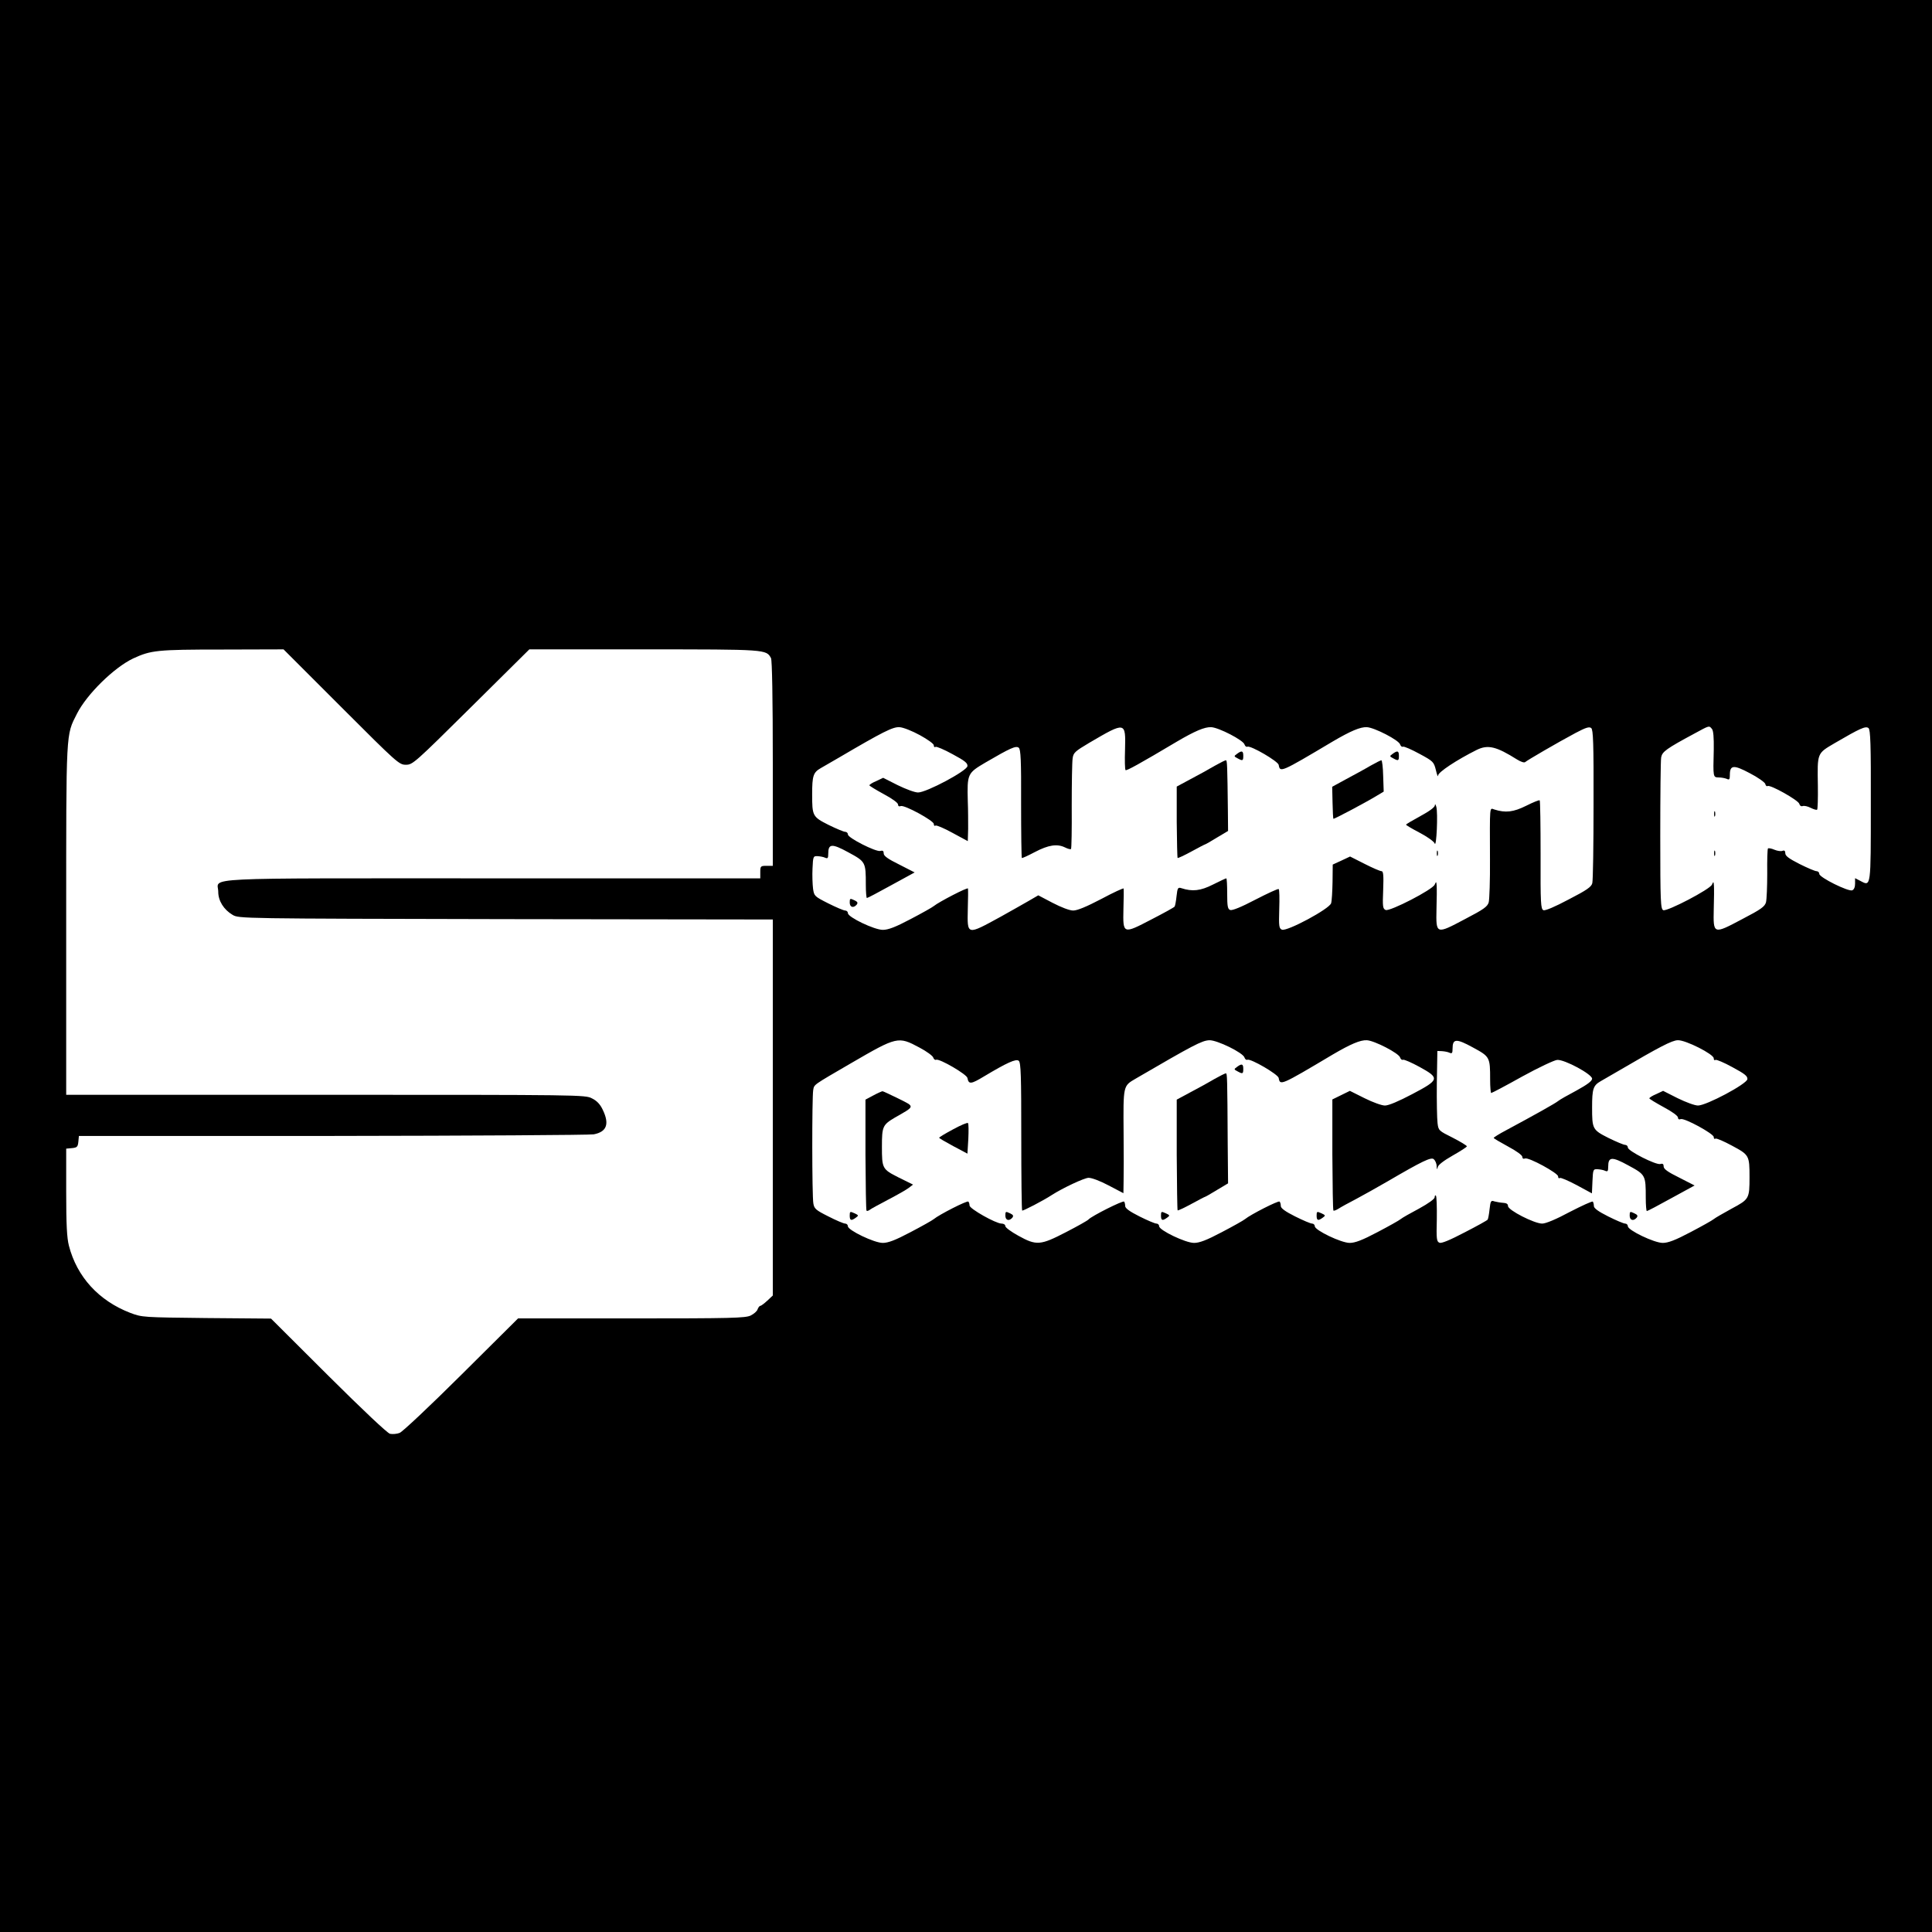 <?xml version="1.0" standalone="no"?>
<!DOCTYPE svg PUBLIC "-//W3C//DTD SVG 20010904//EN"
 "http://www.w3.org/TR/2001/REC-SVG-20010904/DTD/svg10.dtd">
<svg version="1.0" xmlns="http://www.w3.org/2000/svg"
 width="1080pt" height="1080pt" viewBox="0 0 1080 1080"
 preserveAspectRatio="xMidYMid meet">

<g transform="translate(0,1080) scale(0.1,-0.1)"
fill="#000000" stroke="none">
<path d="M0 5400 l0 -5400 5400 0 5400 0 0 5400 0 5400 -5400 0 -5400 0 0
-5400z m1907 1448 c314 -314 324 -323 362 -323 38 0 48 9 365 323 l325 322
641 0 c687 0 683 0 710 -49 6 -13 10 -218 10 -590 l0 -571 -35 0 c-33 0 -35
-2 -35 -35 l0 -35 -1497 0 c-1681 0 -1533 7 -1533 -75 0 -51 31 -100 80 -129
35 -21 42 -21 1528 -24 l1492 -2 0 -1051 0 -1051 -31 -29 c-17 -16 -35 -29
-39 -29 -5 0 -11 -9 -15 -19 -3 -11 -21 -26 -39 -35 -30 -14 -108 -16 -667
-16 l-633 0 -317 -315 c-174 -173 -329 -319 -345 -325 -15 -6 -40 -8 -54 -5
-15 4 -151 132 -345 325 l-320 319 -360 3 c-359 4 -360 4 -427 29 -176 68
-298 201 -343 376 -11 43 -15 117 -15 299 l0 243 33 3 c28 3 32 7 35 36 l3 32
1417 0 c779 1 1437 5 1461 9 73 14 89 58 50 138 -14 30 -33 50 -60 63 -37 20
-66 20 -1489 20 l-1450 0 0 978 c0 1071 -2 1029 60 1152 55 109 207 258 314
309 100 46 131 50 496 50 l345 1 322 -322z m3236 -158 c42 -23 77 -48 77 -56
0 -9 4 -13 10 -9 5 3 48 -15 95 -41 69 -37 85 -50 83 -67 -4 -27 -229 -147
-276 -147 -18 0 -67 18 -114 41 l-81 41 -38 -18 c-22 -9 -39 -20 -39 -24 0 -3
36 -25 80 -49 47 -25 80 -49 80 -58 0 -9 6 -13 15 -9 21 8 185 -82 185 -100 0
-9 4 -13 10 -9 5 3 48 -15 95 -41 l85 -46 2 69 c0 37 0 107 -2 154 -4 153 -2
157 98 216 139 81 171 96 187 83 11 -9 14 -71 13 -311 0 -166 2 -302 4 -305 3
-2 35 13 73 33 76 40 125 47 168 26 16 -8 31 -12 34 -9 3 3 5 110 4 238 0 128
2 249 5 268 4 32 13 40 92 87 205 120 205 120 201 -38 -2 -59 -1 -110 3 -114
5 -5 78 35 288 160 99 58 154 82 191 80 42 -2 180 -73 186 -97 3 -9 10 -15 16
-12 20 7 172 -82 175 -102 8 -43 8 -44 302 131 99 58 154 82 191 80 42 -2 180
-73 186 -97 3 -9 10 -15 16 -12 7 2 48 -16 92 -40 78 -42 80 -45 92 -92 6 -27
12 -40 12 -29 1 19 104 87 216 143 63 31 110 19 226 -54 21 -13 40 -19 45 -14
11 10 179 108 282 163 57 30 76 36 87 27 11 -9 14 -84 13 -426 0 -228 -3 -426
-7 -441 -5 -21 -31 -39 -132 -91 -77 -41 -131 -64 -141 -60 -15 6 -17 37 -16
308 0 166 -2 304 -5 306 -3 3 -37 -11 -75 -30 -72 -36 -116 -41 -179 -21 -27
9 -25 28 -24 -280 1 -115 -3 -223 -7 -239 -7 -24 -27 -39 -133 -94 -162 -86
-162 -86 -159 56 2 59 2 118 1 132 -2 23 -3 23 -11 5 -11 -28 -250 -151 -274
-142 -16 7 -18 18 -14 112 3 81 1 105 -9 105 -8 0 -50 18 -95 41 l-81 41 -49
-23 -48 -22 -1 -96 c-1 -53 -4 -107 -8 -120 -8 -31 -246 -159 -275 -148 -16 7
-18 18 -15 115 2 59 1 109 -3 112 -4 3 -62 -24 -130 -59 -80 -42 -130 -62
-141 -58 -14 5 -17 20 -17 92 0 47 -2 85 -5 85 -3 0 -37 -16 -75 -35 -69 -35
-115 -40 -176 -20 -19 6 -22 2 -27 -44 -3 -29 -8 -55 -11 -59 -2 -4 -60 -36
-128 -71 -161 -84 -161 -84 -158 57 2 59 2 110 1 115 0 4 -57 -22 -124 -58
-84 -44 -135 -65 -158 -65 -20 0 -67 18 -115 43 l-80 42 -55 -32 c-29 -17 -99
-56 -154 -87 -192 -105 -188 -106 -185 42 2 59 2 111 1 115 -1 9 -163 -75
-191 -98 -8 -7 -67 -40 -130 -73 -85 -45 -125 -60 -155 -60 -48 0 -195 71
-195 93 0 8 -7 15 -15 15 -9 0 -51 18 -95 40 -77 39 -79 41 -85 82 -3 24 -5
75 -3 113 3 67 4 70 28 69 14 -1 33 -4 43 -9 14 -6 17 -2 17 23 0 56 20 58
113 7 96 -52 97 -54 97 -181 0 -41 3 -74 6 -74 4 0 65 32 137 72 l130 71 -86
44 c-63 31 -87 48 -87 62 0 14 -5 18 -19 14 -25 -6 -181 73 -181 92 0 8 -7 15
-15 15 -9 0 -51 18 -94 39 -89 45 -91 50 -91 171 0 103 6 122 48 146 20 12 66
38 102 59 247 145 301 172 338 170 21 -1 71 -21 115 -45z m4427 35 c8 -10 11
-47 10 -117 -4 -155 -4 -153 28 -154 15 0 35 -4 45 -8 14 -7 17 -3 17 22 0 56
21 58 111 10 45 -23 84 -51 87 -60 2 -10 8 -15 13 -12 15 9 171 -79 177 -99 3
-11 10 -16 19 -13 8 3 28 -1 45 -10 16 -8 32 -13 36 -10 3 4 5 63 4 133 -3
187 -6 180 96 240 139 81 171 96 187 83 11 -9 14 -90 13 -430 0 -462 1 -456
-57 -425 l-31 16 0 -31 c0 -19 -6 -33 -16 -37 -22 -8 -184 72 -184 92 0 8 -7
15 -15 15 -9 0 -51 18 -95 40 -59 30 -80 45 -80 60 0 13 -5 18 -15 14 -9 -4
-29 -1 -46 6 -16 7 -32 10 -36 7 -3 -4 -5 -66 -4 -139 0 -73 -3 -146 -7 -162
-7 -24 -27 -39 -133 -94 -162 -86 -162 -86 -159 56 2 59 2 118 1 132 -2 23 -3
23 -11 5 -10 -26 -250 -151 -272 -143 -15 6 -17 46 -17 415 0 224 2 422 5 439
6 32 27 48 189 135 81 44 79 44 95 24z m-4430 -1781 c40 -21 75 -47 77 -56 3
-9 10 -15 16 -12 20 7 172 -82 175 -102 7 -37 20 -35 93 9 127 76 179 100 194
87 12 -10 14 -86 14 -422 0 -226 2 -412 5 -415 3 -4 119 56 166 87 61 39 180
95 205 96 18 0 64 -17 113 -43 l82 -43 1 67 c1 38 1 158 0 268 -2 269 -3 264
67 305 323 188 370 213 412 215 42 2 190 -70 197 -97 3 -9 10 -15 16 -12 20 7
172 -82 175 -102 8 -43 8 -44 302 131 99 58 154 82 191 80 42 -2 180 -73 186
-97 3 -9 10 -15 16 -12 7 2 48 -16 92 -40 115 -63 112 -72 -40 -152 -76 -40
-132 -64 -153 -64 -18 0 -68 18 -114 41 l-82 41 -49 -24 -49 -24 0 -308 c1
-170 3 -310 6 -313 2 -3 15 2 28 10 12 8 57 33 98 54 41 22 120 66 175 98 197
115 245 138 260 125 8 -7 16 -24 16 -39 1 -20 3 -21 6 -6 2 13 34 37 83 65 44
25 80 48 80 52 0 4 -36 26 -79 48 -78 39 -80 40 -85 82 -3 24 -5 124 -4 223
l3 180 25 -1 c14 -1 33 -4 43 -9 14 -6 17 -2 17 23 0 56 20 58 113 7 96 -52
97 -54 97 -181 0 -41 3 -74 6 -74 4 0 82 41 173 92 91 50 180 92 196 93 41 3
195 -80 195 -105 0 -13 -27 -33 -87 -66 -49 -26 -95 -52 -103 -59 -14 -12
-130 -77 -292 -164 -38 -20 -68 -39 -68 -42 0 -3 36 -24 80 -48 47 -25 80 -49
80 -58 0 -9 6 -13 15 -9 21 8 185 -82 185 -100 0 -9 4 -13 10 -9 5 3 47 -15
94 -40 l85 -46 3 68 c3 65 4 68 28 67 14 -1 33 -4 43 -9 14 -6 17 -2 17 23 0
56 20 58 113 7 96 -52 97 -54 97 -181 0 -41 3 -74 6 -74 4 0 65 32 137 72
l130 71 -86 44 c-63 31 -87 48 -87 62 0 14 -5 18 -19 14 -25 -6 -181 73 -181
92 0 8 -7 15 -15 15 -9 0 -51 18 -94 39 -89 45 -91 50 -91 171 0 103 6 122 48
146 20 12 66 38 102 59 227 133 296 169 329 170 43 2 201 -78 201 -101 0 -9 4
-13 10 -9 5 3 48 -15 95 -41 69 -37 85 -50 83 -67 -4 -27 -229 -147 -276 -147
-18 0 -67 18 -114 41 l-81 41 -38 -18 c-22 -9 -39 -20 -39 -24 0 -3 36 -25 80
-49 47 -25 80 -49 80 -58 0 -9 6 -13 15 -9 21 8 185 -82 185 -100 0 -9 4 -13
10 -9 5 3 47 -15 93 -40 95 -51 97 -54 97 -175 0 -121 -2 -124 -99 -176 -47
-26 -93 -52 -101 -59 -8 -7 -67 -40 -130 -73 -85 -45 -125 -60 -155 -60 -48 0
-195 71 -195 93 0 8 -7 15 -15 15 -9 0 -51 18 -95 40 -56 28 -80 46 -80 58 0
10 -3 21 -6 25 -4 3 -61 -23 -129 -58 -76 -41 -134 -65 -154 -65 -44 0 -191
75 -191 98 0 12 -9 17 -27 18 -16 1 -37 5 -49 8 -19 7 -22 3 -27 -43 -3 -29
-8 -55 -11 -59 -2 -4 -60 -36 -128 -71 -82 -43 -130 -63 -141 -58 -16 6 -18
20 -15 131 1 69 -1 128 -5 132 -4 4 -7 0 -7 -9 0 -9 -34 -34 -87 -63 -49 -26
-95 -52 -103 -59 -8 -7 -67 -40 -130 -73 -85 -45 -125 -60 -155 -60 -48 0
-195 71 -195 93 0 8 -7 15 -15 15 -9 0 -51 18 -95 40 -56 28 -80 46 -80 58 0
10 -3 22 -7 25 -6 7 -163 -73 -193 -98 -8 -7 -67 -40 -130 -73 -85 -45 -125
-60 -155 -60 -48 0 -195 71 -195 93 0 8 -7 15 -15 15 -9 0 -51 18 -95 40 -56
28 -80 46 -80 58 0 10 -3 22 -6 25 -7 7 -182 -81 -199 -100 -5 -6 -62 -38
-126 -71 -143 -74 -165 -76 -266 -20 -40 22 -73 46 -73 54 0 8 -9 14 -21 14
-32 0 -179 83 -179 101 0 9 -3 19 -7 22 -6 7 -163 -73 -193 -98 -8 -7 -67 -40
-130 -73 -85 -45 -125 -60 -155 -60 -48 0 -195 71 -195 93 0 8 -7 15 -15 15
-9 0 -51 18 -94 40 -70 35 -79 43 -84 72 -8 42 -8 592 -1 634 6 33 -4 25 214
152 255 148 261 150 380 86z"/>
<path d="M6915 6586 c-18 -13 -18 -14 3 -25 29 -16 32 -14 32 14 0 28 -8 31
-35 11z"/>
<path d="M7785 6586 c-18 -13 -18 -14 3 -25 29 -16 32 -14 32 14 0 28 -8 31
-35 11z"/>
<path d="M6790 6519 c-30 -18 -90 -51 -134 -74 l-78 -42 0 -198 c1 -109 3
-199 5 -201 2 -2 37 14 77 36 40 22 75 40 77 40 2 0 32 17 66 38 l62 37 -1
110 c-3 258 -4 285 -11 285 -5 0 -33 -14 -63 -31z"/>
<path d="M7660 6519 c-30 -18 -91 -51 -134 -74 l-79 -43 2 -88 c1 -49 3 -90 5
-91 3 -3 182 92 241 128 l40 24 -3 88 c-1 48 -6 87 -10 87 -4 0 -32 -14 -62
-31z"/>
<path d="M8021 6298 c-1 -11 -31 -33 -81 -60 -44 -24 -80 -45 -80 -48 0 -3 34
-23 76 -45 42 -22 80 -49 84 -60 10 -27 19 172 9 205 -4 15 -8 18 -8 8z"/>
<path d="M8032 6030 c0 -14 2 -19 5 -12 2 6 2 18 0 25 -3 6 -5 1 -5 -13z"/>
<path d="M4750 5755 c0 -27 21 -33 39 -12 8 11 5 16 -14 25 -23 11 -25 10 -25
-13z"/>
<path d="M9582 6250 c0 -14 2 -19 5 -12 2 6 2 18 0 25 -3 6 -5 1 -5 -13z"/>
<path d="M9582 6030 c0 -14 2 -19 5 -12 2 6 2 18 0 25 -3 6 -5 1 -5 -13z"/>
<path d="M6915 4836 c-18 -13 -18 -14 3 -25 29 -16 32 -14 32 14 0 28 -8 31
-35 11z"/>
<path d="M6790 4769 c-30 -18 -90 -51 -134 -74 l-78 -42 0 -308 c1 -169 3
-309 5 -311 2 -2 37 14 77 36 40 22 75 40 77 40 2 0 32 17 66 38 l62 37 -2
220 c-2 375 -3 395 -10 395 -5 0 -33 -14 -63 -31z"/>
<path d="M4881 4676 l-43 -23 0 -308 c1 -169 3 -310 6 -313 3 -3 11 0 18 5 7
6 54 31 103 57 50 26 101 55 114 65 l25 19 -81 40 c-91 46 -93 50 -93 172 0
113 4 122 73 163 114 65 113 59 19 106 -45 22 -85 41 -89 41 -5 -1 -28 -11
-52 -24z"/>
<path d="M5328 4487 c-43 -23 -78 -44 -78 -47 0 -3 36 -24 79 -47 l79 -42 5
82 c2 45 2 85 -2 89 -3 4 -41 -12 -83 -35z"/>
<path d="M4750 4005 c0 -28 8 -31 34 -12 17 12 16 14 -8 25 -24 11 -26 10 -26
-13z"/>
<path d="M5620 4005 c0 -27 21 -33 39 -12 8 11 5 16 -14 25 -23 11 -25 10 -25
-13z"/>
<path d="M6490 4005 c0 -28 8 -31 34 -12 17 12 16 14 -8 25 -24 11 -26 10 -26
-13z"/>
<path d="M7360 4005 c0 -28 8 -31 34 -12 17 12 16 14 -8 25 -24 11 -26 10 -26
-13z"/>
<path d="M9110 4005 c0 -27 21 -33 39 -12 8 11 5 16 -14 25 -23 11 -25 10 -25
-13z"/>
</g>
</svg>
